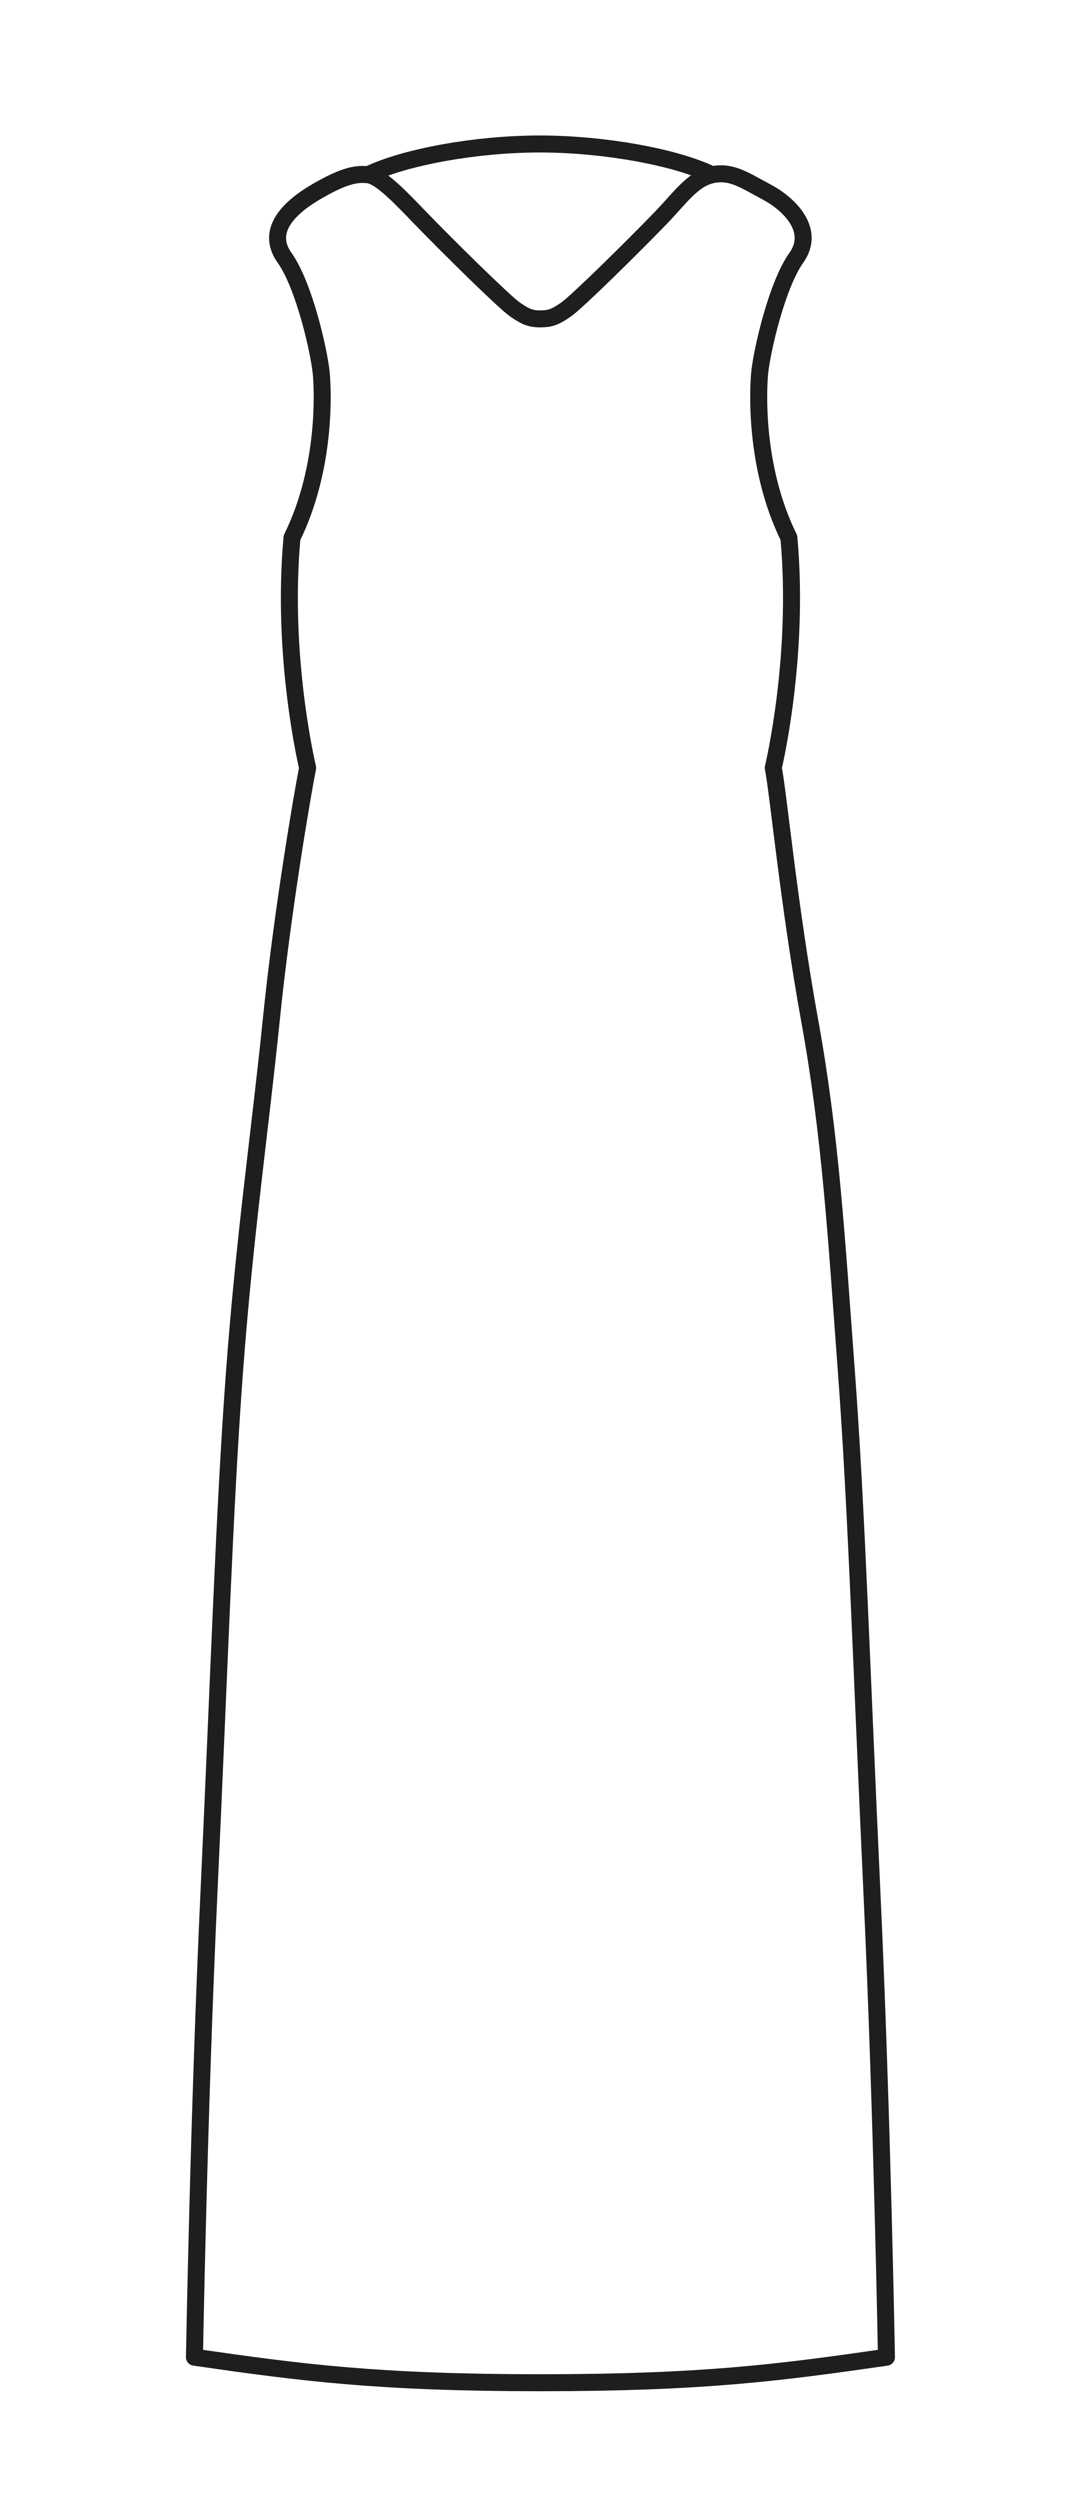 <svg width="64" height="147" viewBox="0 0 64 147" fill="none" xmlns="http://www.w3.org/2000/svg">
<path d="M21.653 10.276C23.812 9.23 27.996 8.466 31.755 8.466C35.513 8.466 39.727 9.23 41.885 10.276M21.653 10.276C20.919 10.194 20.184 10.358 18.634 11.255C17.084 12.152 15.581 13.528 16.738 15.155C17.895 16.782 18.76 20.625 18.892 21.9C18.988 22.828 19.226 27.456 17.177 31.615C16.533 38.681 18.096 45.145 18.096 45.145C17.796 46.654 16.6 53.615 15.954 60C15.307 66.385 14.392 72.6 13.791 80.7C13.19 88.8 12.891 98.4 12.291 111.3C11.691 124.2 11.438 138.6 11.438 138.6C17.691 139.5 22.191 140.1 31.791 140.1C41.391 140.1 45.891 139.5 52.144 138.6C52.144 138.6 51.891 124.2 51.291 111.3C50.691 98.4 50.392 88.8 49.791 80.7C49.19 72.6 48.851 66.738 47.628 60C46.405 53.263 45.787 46.654 45.486 45.145C45.486 45.145 47.049 38.681 46.405 31.615C44.356 27.456 44.594 22.828 44.69 21.9C44.822 20.625 45.687 16.782 46.844 15.155C48.001 13.528 46.413 11.989 45.108 11.296C43.802 10.602 43.027 10.031 41.885 10.276M21.653 10.276C22.387 10.358 23.586 11.635 24.704 12.793C26.362 14.509 29.65 17.75 30.295 18.199C30.94 18.647 31.239 18.75 31.792 18.75C32.344 18.75 32.653 18.647 33.298 18.199C33.943 17.75 37.231 14.509 38.889 12.793C39.973 11.671 40.743 10.521 41.885 10.276" stroke="#1E1E1E" stroke-linecap="round" stroke-linejoin="round"/>
</svg>

